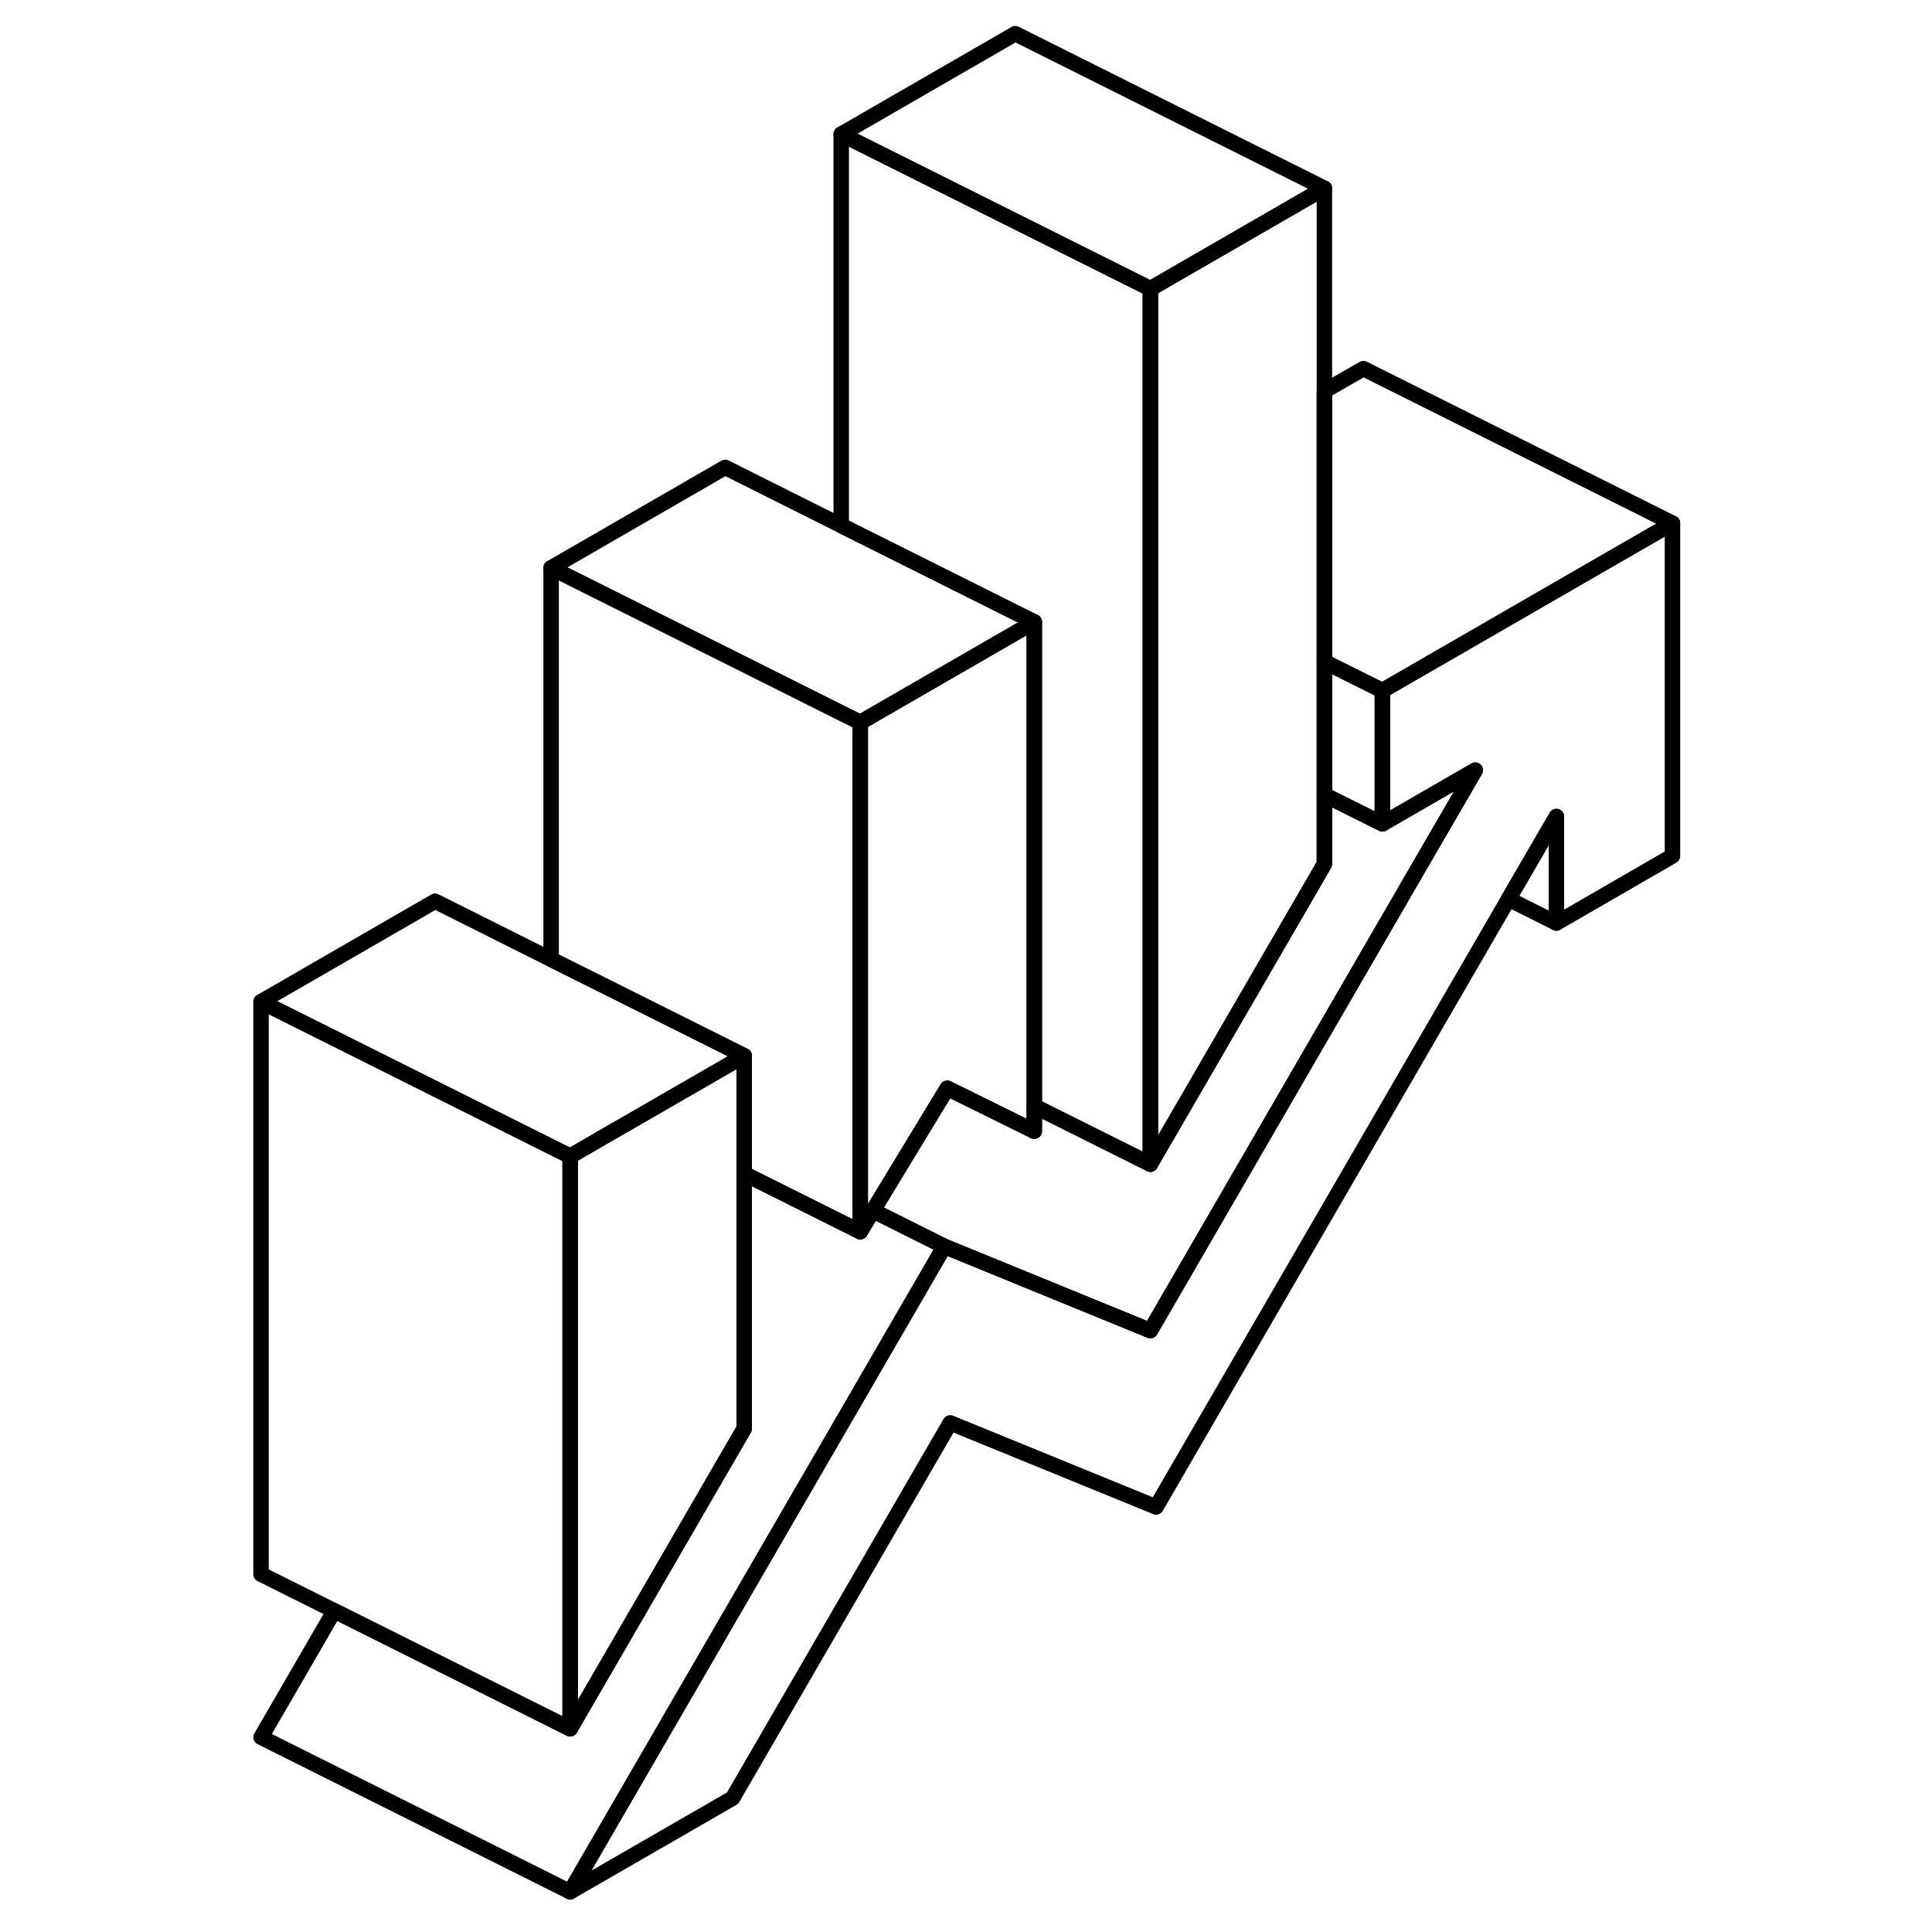 <svg width="24" height="24" viewBox="0 0 97 125" fill="none" xmlns="http://www.w3.org/2000/svg" stroke-width="1px" stroke-linecap="round" stroke-linejoin="round">
    <path d="M94.209 33.85V55.38L86.699 59.72V52.83L83.599 58.17L60.799 97.5L47.479 92.06L33.399 116.34L22.889 122.4L47.099 80.64L60.429 86.09L78.179 55.46L81.449 49.83L75.439 53.3V44.68L94.209 33.85Z" stroke="currentColor" stroke-linejoin="round"/>
    <path d="M71.688 12.18V55.9L60.428 75.32V18.68L71.688 12.18Z" stroke="currentColor" stroke-linejoin="round"/>
    <path d="M47.099 80.64L22.889 122.4L2.889 112.4L7.629 104.22L12.689 106.75L22.889 111.85L34.149 92.43V75.94L41.659 79.69L42.479 78.33L47.099 80.64Z" stroke="currentColor" stroke-linejoin="round"/>
    <path d="M22.889 74.81V111.85L12.689 106.75L7.629 104.22L2.889 101.85V64.81L22.889 74.81Z" stroke="currentColor" stroke-linejoin="round"/>
    <path d="M41.658 46.74V79.69L34.148 75.94V68.31L25.208 63.84L21.658 62.07V36.74L32.918 42.37L40.428 46.13L41.658 46.74Z" stroke="currentColor" stroke-linejoin="round"/>
    <path d="M71.688 12.18L60.428 18.68L40.428 8.68L51.688 2.18L71.688 12.18Z" stroke="currentColor" stroke-linejoin="round"/>
    <path d="M52.918 40.24V73.19L49.948 71.72L47.288 70.41L42.478 78.33L41.658 79.69V46.74L51.688 40.95L52.918 40.24Z" stroke="currentColor" stroke-linejoin="round"/>
    <path d="M52.918 40.24L51.688 40.95L41.658 46.74L40.428 46.13L32.918 42.37L21.658 36.74L32.918 30.24L40.428 34L51.688 39.63L52.918 40.24Z" stroke="currentColor" stroke-linejoin="round"/>
    <path d="M81.448 49.83L78.178 55.46L60.428 86.09L47.099 80.64L42.478 78.33L47.288 70.41L49.949 71.72L52.919 73.19V71.57L60.428 75.32L71.689 55.9V51.43L75.439 53.3L81.448 49.83Z" stroke="currentColor" stroke-linejoin="round"/>
    <path d="M60.428 18.68V75.32L52.918 71.57V40.24L51.688 39.63L40.428 34V8.68L60.428 18.68Z" stroke="currentColor" stroke-linejoin="round"/>
    <path d="M75.439 44.68V53.3L71.689 51.43V42.81L74.21 44.07L75.439 44.68Z" stroke="currentColor" stroke-linejoin="round"/>
    <path d="M94.209 33.85L75.439 44.68L74.21 44.07L71.689 42.81V25.3L74.21 23.85L94.209 33.85Z" stroke="currentColor" stroke-linejoin="round"/>
    <path d="M86.7 52.83V59.72L83.6 58.17L86.7 52.83Z" stroke="currentColor" stroke-linejoin="round"/>
    <path d="M34.149 68.31V92.43L22.889 111.85V74.81L25.579 73.25L27.059 72.4L28.709 71.45L28.859 71.36L34.149 68.31Z" stroke="currentColor" stroke-linejoin="round"/>
    <path d="M34.149 68.31L28.859 71.36L28.709 71.45L27.059 72.4L25.579 73.25L22.889 74.81L2.889 64.81L14.149 58.31L21.659 62.07L25.209 63.84L34.149 68.31Z" stroke="currentColor" stroke-linejoin="round"/>
</svg>